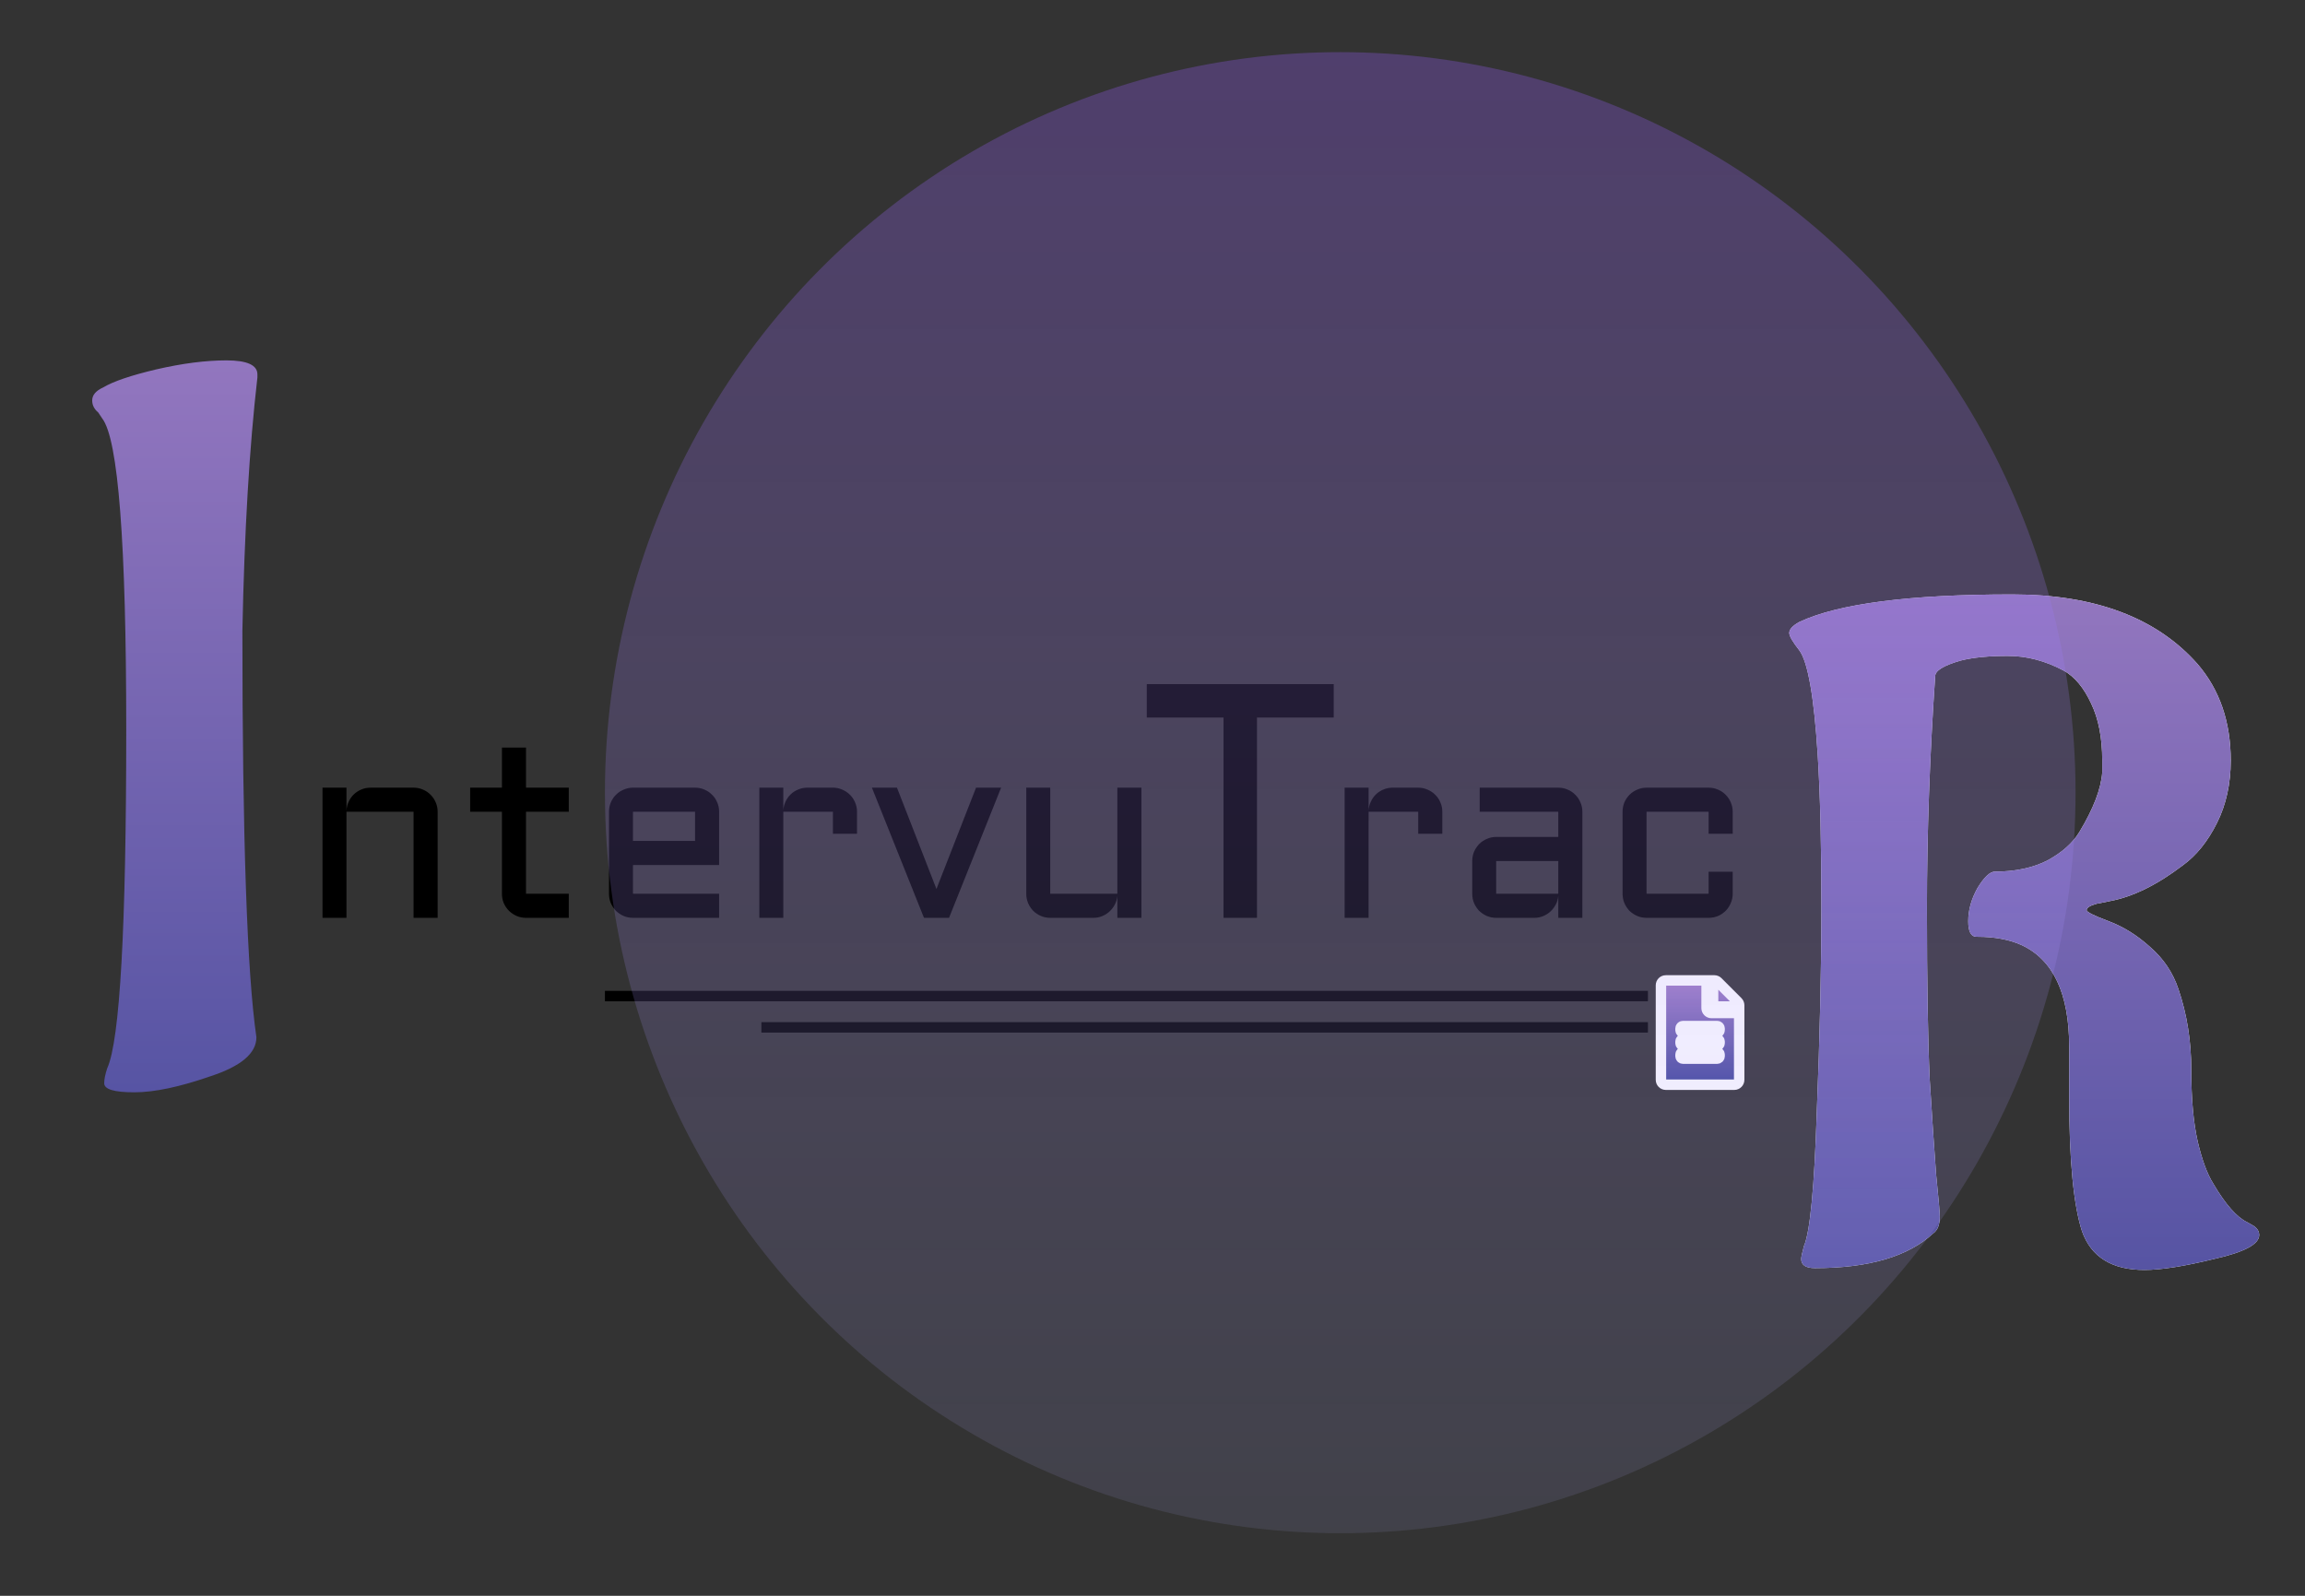 <svg width="221" height="153" viewBox="0 0 221 153" fill="none" xmlns="http://www.w3.org/2000/svg">
<rect x="0" y="0" width="221" height="153" fill="#333333" stroke="none"/>
<path d="M23.24 60.472C23.24 80.312 23.688 93.304 24.584 99.448C24.584 100.984 23.112 102.232 20.168 103.192C17.224 104.216 14.792 104.728 12.872 104.728C10.952 104.728 9.992 104.44 9.992 103.864C9.992 103.48 10.088 103 10.28 102.424C11.496 99.736 12.104 88.92 12.104 69.976C12.104 52.056 11.336 42.104 9.8 40.12L9.416 39.544C9.032 39.224 8.84 38.84 8.84 38.392C8.84 37.88 9.192 37.464 9.896 37.144C10.856 36.568 12.552 35.992 14.984 35.416C17.48 34.84 19.72 34.552 21.704 34.552C23.688 34.552 24.68 35 24.68 35.896V36.184C23.912 42.84 23.432 50.936 23.24 60.472Z" fill="url(#paint0_linear_27_29)"/>
<path d="M201.032 86.648C200.387 86.824 200.064 87.029 200.064 87.264C200.064 87.44 200.768 87.792 202.176 88.32C203.584 88.848 204.904 89.669 206.136 90.784C207.427 91.899 208.336 93.248 208.864 94.832C209.685 97.237 210.096 99.819 210.096 102.576C210.096 105.333 210.301 107.621 210.712 109.44C211.123 111.2 211.621 112.549 212.208 113.488C213.381 115.483 214.467 116.715 215.464 117.184L216.08 117.536C216.432 117.771 216.608 118.064 216.608 118.416C216.608 119.296 215.171 120.059 212.296 120.704C209.421 121.408 207.192 121.76 205.608 121.76C202.499 121.76 200.504 120.528 199.624 118.064C198.803 115.541 198.392 111.259 198.392 105.216V100.376C198.392 95.272 196.867 92.016 193.816 90.608C192.643 90.08 191.235 89.816 189.592 89.816H189.504C188.976 89.816 188.712 89.317 188.712 88.32C188.712 87.264 189.005 86.208 189.592 85.152C190.237 84.096 190.795 83.568 191.264 83.568C193.2 83.568 194.872 83.216 196.28 82.512C197.688 81.749 198.715 80.84 199.36 79.784C200.709 77.555 201.443 75.648 201.56 74.064V72.92C201.56 70.749 201.208 68.931 200.504 67.464C199.8 65.939 198.92 64.883 197.864 64.296C196.104 63.357 194.315 62.888 192.496 62.888C190.677 62.888 189.181 63.035 188.008 63.328C186.365 63.797 185.544 64.296 185.544 64.824C185.016 72.509 184.752 79.931 184.752 87.088C184.752 94.187 184.84 99.643 185.016 103.456C185.251 107.211 185.456 110.261 185.632 112.608C185.867 114.896 185.984 116.245 185.984 116.656C185.984 117.419 185.779 117.947 185.368 118.24C182.963 120.469 179.179 121.584 174.016 121.584C173.136 121.584 172.696 121.291 172.696 120.704C172.696 120.528 172.784 120.117 172.96 119.472C173.547 118.123 173.957 113.84 174.192 106.624C174.485 99.408 174.632 92.837 174.632 86.912C174.632 80.928 174.515 76.088 174.28 72.392C173.928 66.819 173.341 63.475 172.52 62.36C171.875 61.539 171.552 60.981 171.552 60.688C171.552 60.336 171.875 59.984 172.52 59.632C176.275 57.872 183.08 56.992 192.936 56.992C200.856 56.992 206.781 59.221 210.712 63.68C212.824 66.144 213.88 69.224 213.88 72.92C213.88 75.149 213.44 77.144 212.56 78.904C211.68 80.664 210.595 82.013 209.304 82.952C206.84 84.829 204.523 85.973 202.352 86.384L201.032 86.648Z" fill="white"/>
<path d="M201.032 86.648C200.387 86.824 200.064 87.029 200.064 87.264C200.064 87.44 200.768 87.792 202.176 88.32C203.584 88.848 204.904 89.669 206.136 90.784C207.427 91.899 208.336 93.248 208.864 94.832C209.685 97.237 210.096 99.819 210.096 102.576C210.096 105.333 210.301 107.621 210.712 109.44C211.123 111.2 211.621 112.549 212.208 113.488C213.381 115.483 214.467 116.715 215.464 117.184L216.08 117.536C216.432 117.771 216.608 118.064 216.608 118.416C216.608 119.296 215.171 120.059 212.296 120.704C209.421 121.408 207.192 121.76 205.608 121.76C202.499 121.76 200.504 120.528 199.624 118.064C198.803 115.541 198.392 111.259 198.392 105.216V100.376C198.392 95.272 196.867 92.016 193.816 90.608C192.643 90.08 191.235 89.816 189.592 89.816H189.504C188.976 89.816 188.712 89.317 188.712 88.32C188.712 87.264 189.005 86.208 189.592 85.152C190.237 84.096 190.795 83.568 191.264 83.568C193.2 83.568 194.872 83.216 196.28 82.512C197.688 81.749 198.715 80.84 199.36 79.784C200.709 77.555 201.443 75.648 201.56 74.064V72.92C201.56 70.749 201.208 68.931 200.504 67.464C199.8 65.939 198.92 64.883 197.864 64.296C196.104 63.357 194.315 62.888 192.496 62.888C190.677 62.888 189.181 63.035 188.008 63.328C186.365 63.797 185.544 64.296 185.544 64.824C185.016 72.509 184.752 79.931 184.752 87.088C184.752 94.187 184.84 99.643 185.016 103.456C185.251 107.211 185.456 110.261 185.632 112.608C185.867 114.896 185.984 116.245 185.984 116.656C185.984 117.419 185.779 117.947 185.368 118.24C182.963 120.469 179.179 121.584 174.016 121.584C173.136 121.584 172.696 121.291 172.696 120.704C172.696 120.528 172.784 120.117 172.96 119.472C173.547 118.123 173.957 113.84 174.192 106.624C174.485 99.408 174.632 92.837 174.632 86.912C174.632 80.928 174.515 76.088 174.28 72.392C173.928 66.819 173.341 63.475 172.52 62.36C171.875 61.539 171.552 60.981 171.552 60.688C171.552 60.336 171.875 59.984 172.52 59.632C176.275 57.872 183.08 56.992 192.936 56.992C200.856 56.992 206.781 59.221 210.712 63.68C212.824 66.144 213.88 69.224 213.88 72.92C213.88 75.149 213.44 77.144 212.56 78.904C211.68 80.664 210.595 82.013 209.304 82.952C206.84 84.829 204.523 85.973 202.352 86.384L201.032 86.648Z" fill="url(#paint1_linear_27_29)"/>
<path d="M41.961 88H39.652V77.828H33.219V88H30.922V75.519H33.219V77.723C33.234 77.418 33.305 77.133 33.43 76.867C33.555 76.594 33.719 76.359 33.922 76.164C34.133 75.961 34.375 75.805 34.648 75.695C34.922 75.578 35.215 75.519 35.527 75.519H39.652C39.973 75.519 40.273 75.582 40.555 75.707C40.836 75.824 41.078 75.988 41.281 76.199C41.492 76.402 41.656 76.644 41.773 76.926C41.898 77.207 41.961 77.508 41.961 77.828V88ZM45.078 75.519H48.125V71.676H50.434V75.519H54.535V77.828H50.434V85.691H54.535V88H50.434C50.121 88 49.824 87.941 49.543 87.824C49.262 87.699 49.016 87.535 48.805 87.332C48.594 87.121 48.426 86.875 48.301 86.594C48.184 86.312 48.125 86.012 48.125 85.691V77.828H45.078V75.519ZM68.949 82.938H60.688V85.691H68.949V88H60.688C60.375 88 60.078 87.941 59.797 87.824C59.516 87.699 59.27 87.535 59.059 87.332C58.855 87.121 58.691 86.875 58.566 86.594C58.449 86.312 58.391 86.012 58.391 85.691V77.828C58.391 77.508 58.449 77.207 58.566 76.926C58.691 76.644 58.855 76.402 59.059 76.199C59.27 75.988 59.516 75.824 59.797 75.707C60.078 75.582 60.375 75.519 60.688 75.519H66.641C66.961 75.519 67.262 75.582 67.543 75.707C67.824 75.824 68.066 75.988 68.269 76.199C68.481 76.402 68.644 76.644 68.762 76.926C68.887 77.207 68.949 77.508 68.949 77.828V82.938ZM60.688 77.828V80.629H66.641V77.828H60.688ZM75.102 77.828V88H72.805V75.519H75.102V77.723C75.117 77.418 75.188 77.133 75.312 76.867C75.438 76.594 75.602 76.359 75.805 76.164C76.016 75.961 76.258 75.805 76.531 75.695C76.805 75.578 77.098 75.519 77.41 75.519H79.859C80.18 75.519 80.477 75.582 80.75 75.707C81.031 75.824 81.277 75.988 81.488 76.199C81.699 76.402 81.863 76.644 81.981 76.926C82.106 77.207 82.168 77.508 82.168 77.828V79.938H79.859V77.828H75.102ZM88.59 88L83.598 75.519H86L89.785 85.234L93.582 75.519H95.984L90.992 88H88.59ZM98.398 75.519H100.695V85.691H107.129V75.519H109.438V88H107.129V85.891C107.105 86.18 107.027 86.453 106.895 86.711C106.762 86.969 106.59 87.195 106.379 87.391C106.176 87.578 105.941 87.727 105.676 87.836C105.41 87.945 105.129 88 104.832 88H100.695C100.383 88 100.086 87.941 99.805 87.824C99.523 87.699 99.277 87.535 99.066 87.332C98.863 87.121 98.699 86.875 98.574 86.594C98.457 86.312 98.398 86.012 98.398 85.691V75.519Z" fill="black"/>
<path d="M131.219 77.828V88H128.922V75.519H131.219V77.723C131.234 77.418 131.305 77.133 131.43 76.867C131.555 76.594 131.719 76.359 131.922 76.164C132.133 75.961 132.375 75.805 132.648 75.695C132.922 75.578 133.215 75.519 133.527 75.519H135.977C136.297 75.519 136.594 75.582 136.867 75.707C137.148 75.824 137.395 75.988 137.605 76.199C137.816 76.402 137.98 76.644 138.098 76.926C138.223 77.207 138.285 77.508 138.285 77.828V79.938H135.977V77.828H131.219ZM141.156 82.551C141.156 82.231 141.215 81.934 141.332 81.66C141.457 81.379 141.621 81.133 141.824 80.922C142.035 80.711 142.281 80.547 142.562 80.43C142.844 80.305 143.141 80.242 143.453 80.242H149.406V77.828H141.871V75.519H149.406C149.727 75.519 150.027 75.582 150.309 75.707C150.59 75.824 150.832 75.988 151.035 76.199C151.246 76.402 151.41 76.644 151.527 76.926C151.652 77.207 151.715 77.508 151.715 77.828V88H149.406V85.891C149.383 86.18 149.305 86.453 149.172 86.711C149.039 86.969 148.867 87.195 148.656 87.391C148.453 87.578 148.219 87.727 147.953 87.836C147.688 87.945 147.406 88 147.109 88H143.453C143.141 88 142.844 87.941 142.562 87.824C142.281 87.699 142.035 87.535 141.824 87.332C141.621 87.121 141.457 86.875 141.332 86.594C141.215 86.312 141.156 86.012 141.156 85.691V82.551ZM143.453 85.691H149.406V82.551H143.453V85.691ZM157.867 77.828V85.691H163.82V83.582H166.129V85.691C166.129 86.012 166.066 86.312 165.941 86.594C165.824 86.875 165.66 87.121 165.449 87.332C165.246 87.535 165.004 87.699 164.723 87.824C164.441 87.941 164.141 88 163.82 88H157.867C157.555 88 157.258 87.941 156.977 87.824C156.695 87.699 156.449 87.535 156.238 87.332C156.035 87.121 155.871 86.875 155.746 86.594C155.629 86.312 155.57 86.012 155.57 85.691V77.828C155.57 77.508 155.629 77.207 155.746 76.926C155.871 76.644 156.035 76.402 156.238 76.199C156.449 75.988 156.695 75.824 156.977 75.707C157.258 75.582 157.555 75.519 157.867 75.519H163.82C164.141 75.519 164.441 75.582 164.723 75.707C165.004 75.824 165.246 75.988 165.449 76.199C165.66 76.402 165.824 76.644 165.941 76.926C166.066 77.207 166.129 77.508 166.129 77.828V79.938H163.82V77.828H157.867Z" fill="black"/>
<path d="M109.953 65.594H127.875V68.797H120.516V88H117.312V68.797H109.953V65.594Z" fill="black"/>
<line x1="58" y1="95.5" x2="158" y2="95.5" stroke="black"/>
<line x1="73" y1="98.5" x2="158" y2="98.5" stroke="black"/>
<path d="M163.625 96.656V94H159.719C159.459 94 159.25 94.209 159.25 94.469V103.531C159.25 103.791 159.459 104 159.719 104H166.281C166.541 104 166.75 103.791 166.75 103.531V97.125H164.094C163.836 97.125 163.625 96.914 163.625 96.656ZM164.875 101.266C164.875 101.395 164.77 101.5 164.641 101.5H161.359C161.23 101.5 161.125 101.395 161.125 101.266V101.109C161.125 100.98 161.23 100.875 161.359 100.875H164.641C164.77 100.875 164.875 100.98 164.875 101.109V101.266ZM164.875 100.016C164.875 100.145 164.77 100.25 164.641 100.25H161.359C161.23 100.25 161.125 100.145 161.125 100.016V99.859C161.125 99.731 161.23 99.625 161.359 99.625H164.641C164.77 99.625 164.875 99.731 164.875 99.859V100.016ZM164.875 98.609V98.766C164.875 98.894 164.77 99 164.641 99H161.359C161.23 99 161.125 98.894 161.125 98.766V98.609C161.125 98.481 161.23 98.375 161.359 98.375H164.641C164.77 98.375 164.875 98.481 164.875 98.609ZM166.75 96.381V96.5H164.25V94H164.369C164.494 94 164.613 94.049 164.701 94.137L166.613 96.051C166.701 96.139 166.75 96.258 166.75 96.381Z" fill="white"/>
<path d="M163.625 96.656V94H159.719C159.459 94 159.25 94.209 159.25 94.469V103.531C159.25 103.791 159.459 104 159.719 104H166.281C166.541 104 166.75 103.791 166.75 103.531V97.125H164.094C163.836 97.125 163.625 96.914 163.625 96.656ZM164.875 101.266C164.875 101.395 164.77 101.5 164.641 101.5H161.359C161.23 101.5 161.125 101.395 161.125 101.266V101.109C161.125 100.98 161.23 100.875 161.359 100.875H164.641C164.77 100.875 164.875 100.98 164.875 101.109V101.266ZM164.875 100.016C164.875 100.145 164.77 100.25 164.641 100.25H161.359C161.23 100.25 161.125 100.145 161.125 100.016V99.859C161.125 99.731 161.23 99.625 161.359 99.625H164.641C164.77 99.625 164.875 99.731 164.875 99.859V100.016ZM164.875 98.609V98.766C164.875 98.894 164.77 99 164.641 99H161.359C161.23 99 161.125 98.894 161.125 98.766V98.609C161.125 98.481 161.23 98.375 161.359 98.375H164.641C164.77 98.375 164.875 98.481 164.875 98.609ZM166.75 96.381V96.5H164.25V94H164.369C164.494 94 164.613 94.049 164.701 94.137L166.613 96.051C166.701 96.139 166.75 96.258 166.75 96.381Z" fill="url(#paint2_linear_27_29)"/>
<path d="M163.625 96.656V94H159.719C159.459 94 159.25 94.209 159.25 94.469V103.531C159.25 103.791 159.459 104 159.719 104H166.281C166.541 104 166.75 103.791 166.75 103.531V97.125H164.094C163.836 97.125 163.625 96.914 163.625 96.656ZM164.875 101.266C164.875 101.395 164.77 101.5 164.641 101.5H161.359C161.23 101.5 161.125 101.395 161.125 101.266V101.109C161.125 100.98 161.23 100.875 161.359 100.875H164.641C164.77 100.875 164.875 100.98 164.875 101.109V101.266ZM164.875 100.016C164.875 100.145 164.77 100.25 164.641 100.25H161.359C161.23 100.25 161.125 100.145 161.125 100.016V99.859C161.125 99.731 161.23 99.625 161.359 99.625H164.641C164.77 99.625 164.875 99.731 164.875 99.859V100.016ZM164.875 98.609V98.766C164.875 98.894 164.77 99 164.641 99H161.359C161.23 99 161.125 98.894 161.125 98.766V98.609C161.125 98.481 161.23 98.375 161.359 98.375H164.641C164.77 98.375 164.875 98.481 164.875 98.609ZM166.75 96.381V96.5H164.25V94H164.369C164.494 94 164.613 94.049 164.701 94.137L166.613 96.051C166.701 96.139 166.75 96.258 166.75 96.381Z" stroke="white"/>
<ellipse opacity="0.3" cx="128.5" cy="76" rx="70.5" ry="71" fill="url(#paint3_linear_27_29)"/>
<defs>
<linearGradient id="paint0_linear_27_29" x1="17" y1="16" x2="17" y2="134" gradientUnits="userSpaceOnUse">
<stop stop-color="#A27FC6"/>
<stop offset="1" stop-color="#3E4698"/>
</linearGradient>
<linearGradient id="paint1_linear_27_29" x1="192.5" y1="40" x2="192.5" y2="148" gradientUnits="userSpaceOnUse">
<stop stop-color="#A27FC6"/>
<stop offset="1" stop-color="#3E4698"/>
</linearGradient>
<linearGradient id="paint2_linear_27_29" x1="163" y1="94" x2="163" y2="104" gradientUnits="userSpaceOnUse">
<stop stop-color="#A27FC6"/>
<stop offset="1" stop-color="#3E4698"/>
</linearGradient>
<linearGradient id="paint3_linear_27_29" x1="128.5" y1="5" x2="128.5" y2="147" gradientUnits="userSpaceOnUse">
<stop stop-color="#935AF3"/>
<stop offset="1" stop-color="#B2B0FF" stop-opacity="0.37"/>
</linearGradient>
</defs>
</svg>
